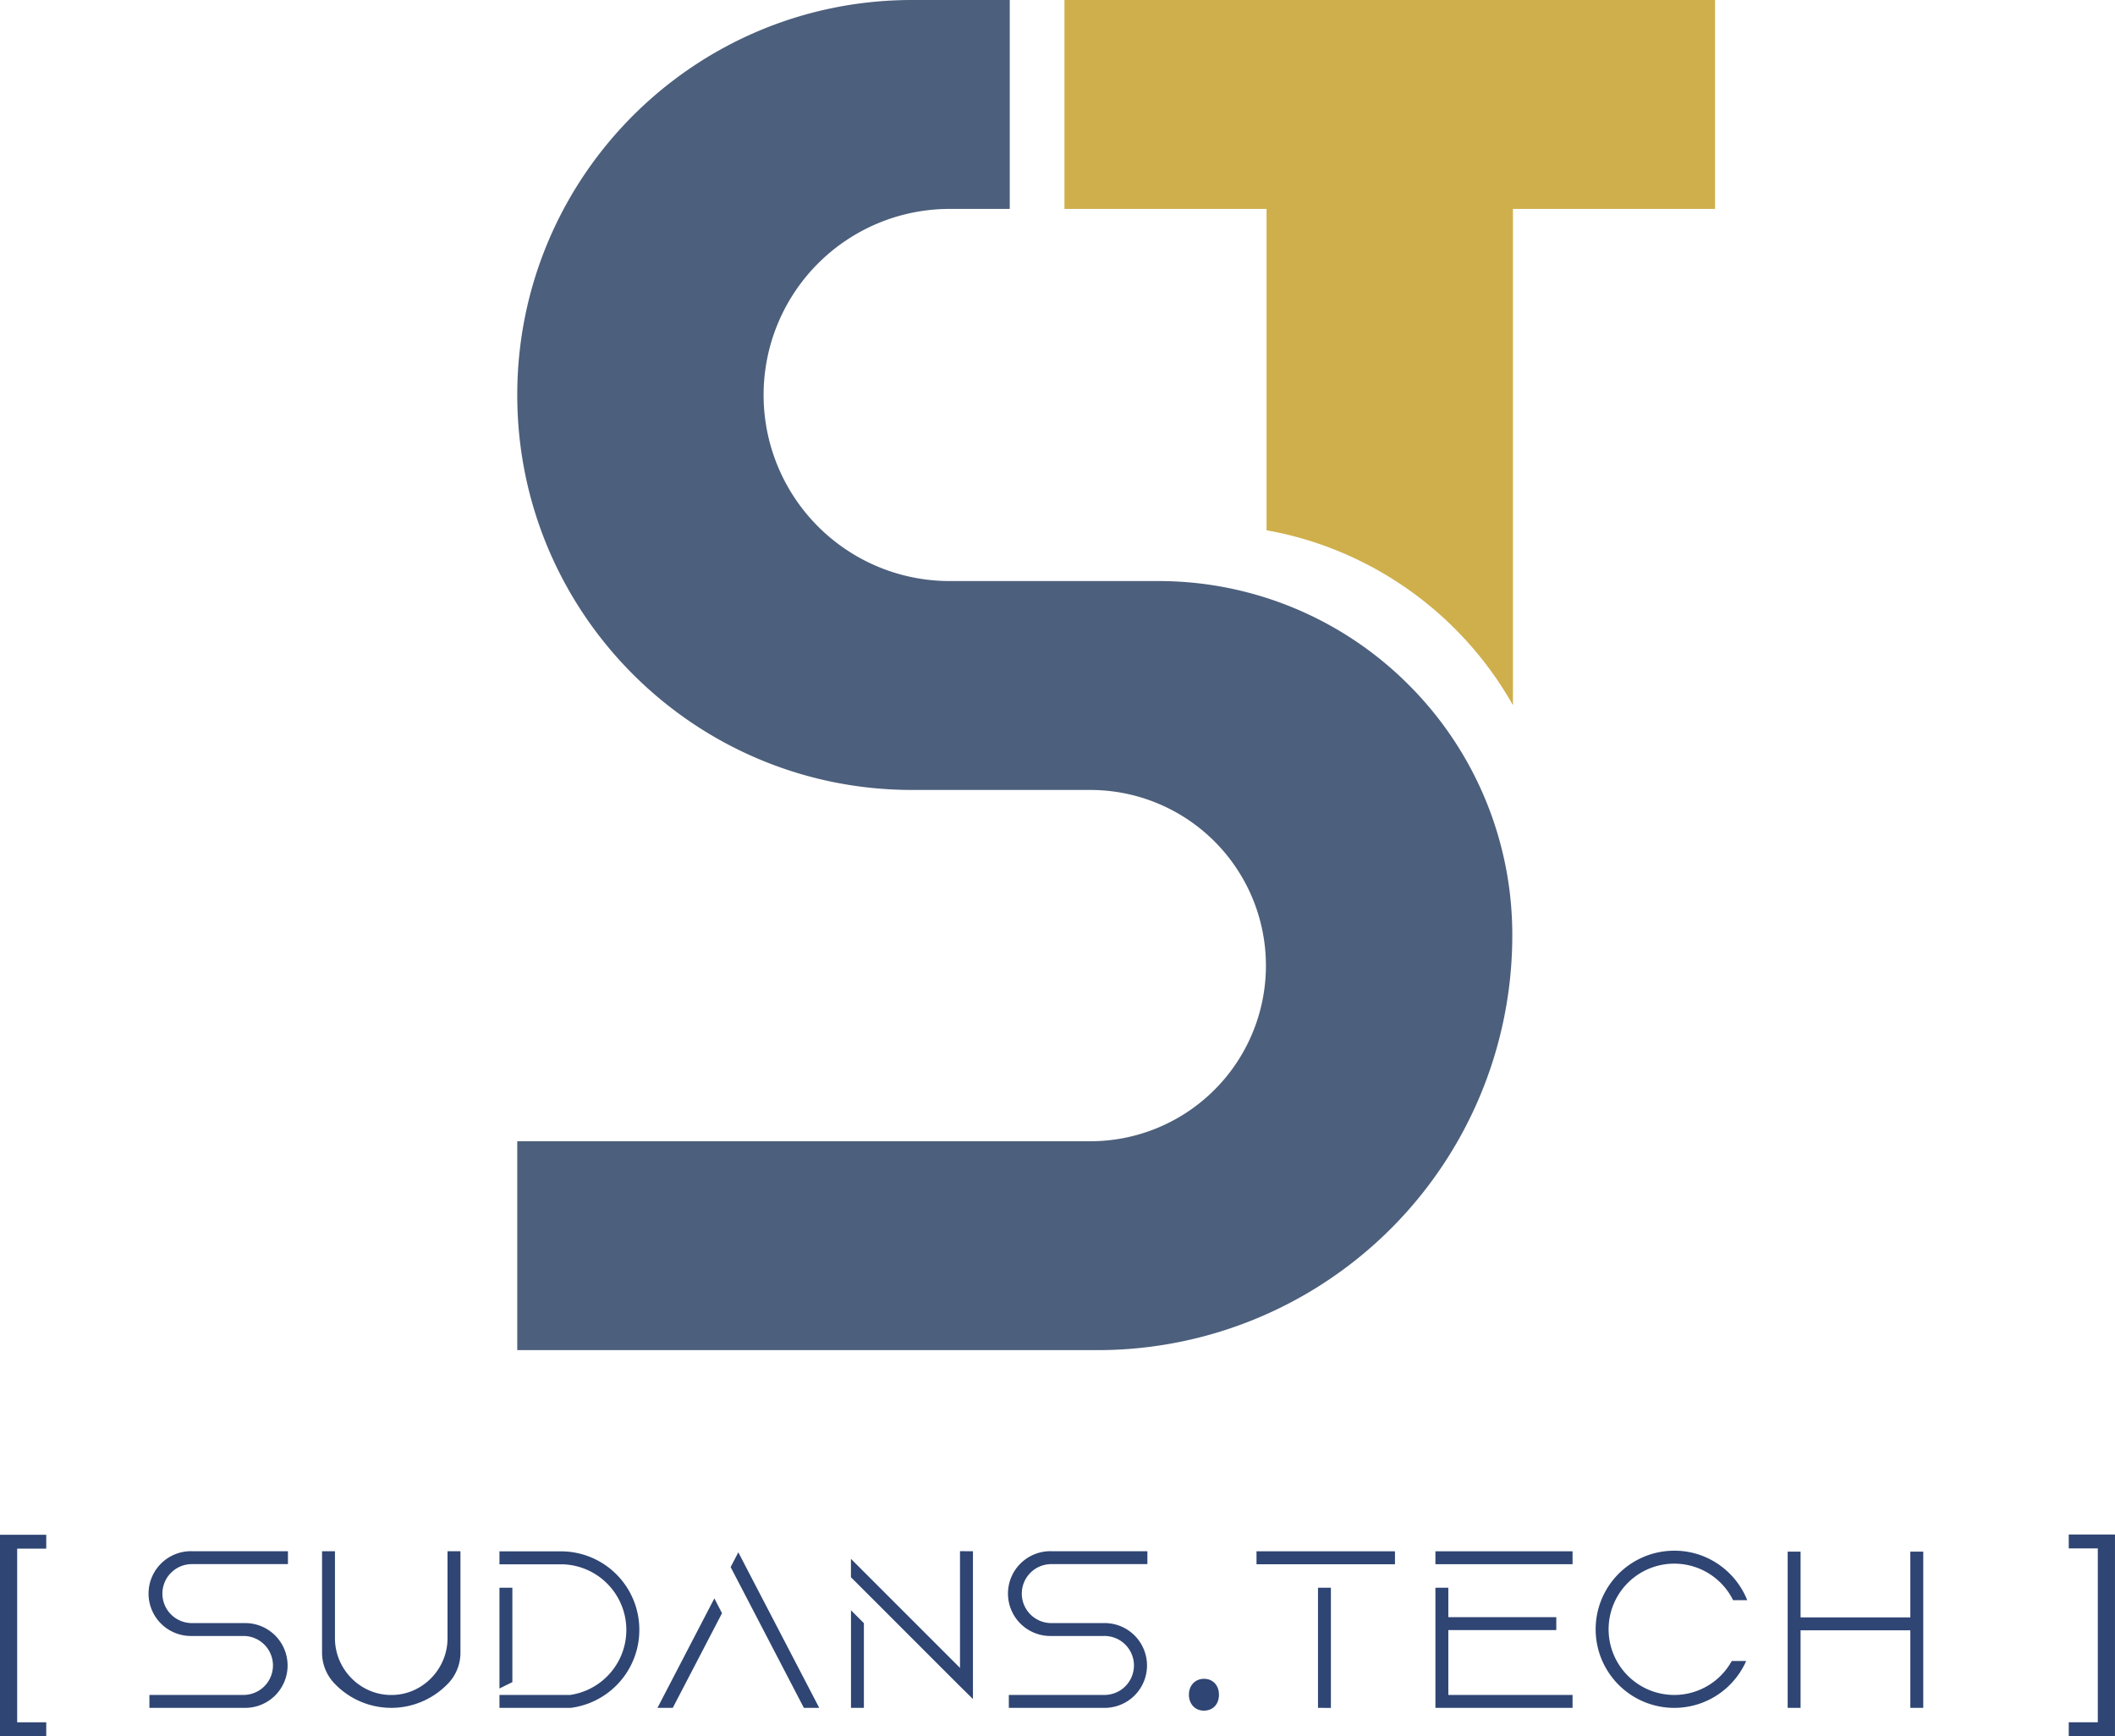<svg id="Layer_1" data-name="Layer 1" xmlns="http://www.w3.org/2000/svg" viewBox="0 0 1025.73 842"><defs><style>.cls-1{fill:#4c5f7c;}.cls-2{fill:#2f4573;}.cls-3{fill:#cfaf4b;}</style></defs><title>SudansTechLogo</title><path class="cls-1" d="M710.28,451.09a171.2,171.2,0,0,1,50.29,121.44A201.09,201.09,0,0,1,559.33,773.78H278V672.48H555.91a85.17,85.17,0,0,0,85.17-84.08c0-.37,0-.74,0-1.11h0c0-.37,0-.74,0-1.1a85.18,85.18,0,0,0-85.17-84.08H469.49C363.73,502.1,278,416.33,278,310.57v0C278,204.77,363.73,119,469.49,119h47.36V220.32H487.7a90.22,90.22,0,0,0-90.23,90.23v0A90.24,90.24,0,0,0,487.7,400.8H588.84a171.21,171.21,0,0,1,121.44,50.29Z" transform="translate(-27.14 -119)"/><path class="cls-2" d="M105.9,891.86a14.31,14.31,0,0,0,14.3,14.3h25.4a20.56,20.56,0,1,1,0,41.11h-46V941h46a14.3,14.3,0,0,0,0-28.59H120.2a20.56,20.56,0,1,1,0-41.11h46.59v6.26H120.2A14.31,14.31,0,0,0,105.9,891.86Z" transform="translate(-27.14 -119)"/><path class="cls-2" d="M250.45,871.31v49.05a21.6,21.6,0,0,1-5.69,14.78,39.74,39.74,0,0,1-5,4.48A38,38,0,0,1,189,935.07a21.59,21.59,0,0,1-5.67-14.75v-49h6.26v42.21c0,14.71,11.81,27,26.33,27.48h1.92c14.53-.43,26.34-12.75,26.34-27.47V871.31Z" transform="translate(-27.14 -119)"/><path class="cls-2" d="M337.2,909.47a38.52,38.52,0,0,1-.41,5.59,38.1,38.1,0,0,1-32.88,32.21H269.37V941h34.12l.19,0a31.85,31.85,0,0,0-3.19-63.33H269.37v-6.3h28.41l1.75,0a38,38,0,0,1,37.67,38.11Zm-63.66,26.35-4.17,2.06V889h6.26v45.79Z" transform="translate(-27.14 -119)"/><path class="cls-2" d="M373.59,894.17l3.71,7.2-23.88,45.9H346Zm50.86,53.1H417l-28.7-55.18L381.48,879l3.73-7.17,4.67,9Z" transform="translate(-27.14 -119)"/><path class="cls-2" d="M499,871.31V943L491.91,936l-41.14-41.15-4.68-4.67-6.26-6.26V875l52.89,52.89v-56.6Zm-59.15,28.63,6.26,6.26v41.07h-6.26Z" transform="translate(-27.14 -119)"/><path class="cls-2" d="M522.69,891.86A14.31,14.31,0,0,0,537,906.16h25.4a20.56,20.56,0,1,1,0,41.11h-46V941h46a14.3,14.3,0,1,0,0-28.59H537a20.56,20.56,0,1,1,0-41.11h46.6v6.26H537A14.31,14.31,0,0,0,522.69,891.86Z" transform="translate(-27.14 -119)"/><path class="cls-2" d="M603.73,940.9c0-4.53,3.06-7.72,7.35-7.72s7.23,3.19,7.23,7.72-2.82,7.72-7.35,7.72C606.67,948.62,603.73,945.31,603.73,940.9Z" transform="translate(-27.14 -119)"/><path class="cls-2" d="M27.14,961V863.32H49.57v6.74H35.47v84.2h14.1V961Z" transform="translate(-27.14 -119)"/><path class="cls-2" d="M636.52,877.62v-6.27h67.15v6.27Zm29.82,69.65V889h6.26v58.3Z" transform="translate(-27.14 -119)"/><path class="cls-2" d="M723.29,877.6v-6.26H789.8v6.26ZM729.55,941H789.8v6.26H723.29V889h6.26v14.28h52.36v6.26H729.55Z" transform="translate(-27.14 -119)"/><path class="cls-2" d="M867,924.53h7a38.12,38.12,0,0,1-72.59-9.78,38.12,38.12,0,0,1,37.7-43.7,37.75,37.75,0,0,1,23.1,7.79,38.37,38.37,0,0,1,12.31,16.22h-6.86a31.84,31.84,0,1,0-.65,29.47Z" transform="translate(-27.14 -119)"/><path class="cls-2" d="M959.88,871.5v75.77h-6.27V909.65H900.38v37.62h-6.26V871.5h6.26v31.89h53.23V871.5Z" transform="translate(-27.14 -119)"/><path class="cls-2" d="M1052.86,863.2V961h-22.42v-6.74h14.09V869.94h-14.09V863.2Z" transform="translate(-27.14 -119)"/><polygon class="cls-3" points="831.76 0 831.76 101.32 733.43 101.32 733.43 101.3 613.94 101.3 613.94 101.32 516.24 101.32 516.24 0 831.76 0"/><path class="cls-3" d="M760.89,217.8V461a172.33,172.33,0,0,0-97.44-79.37,168.41,168.41,0,0,0-22.06-5.45V217.79h119.5Z" transform="translate(-27.14 -119)"/></svg>